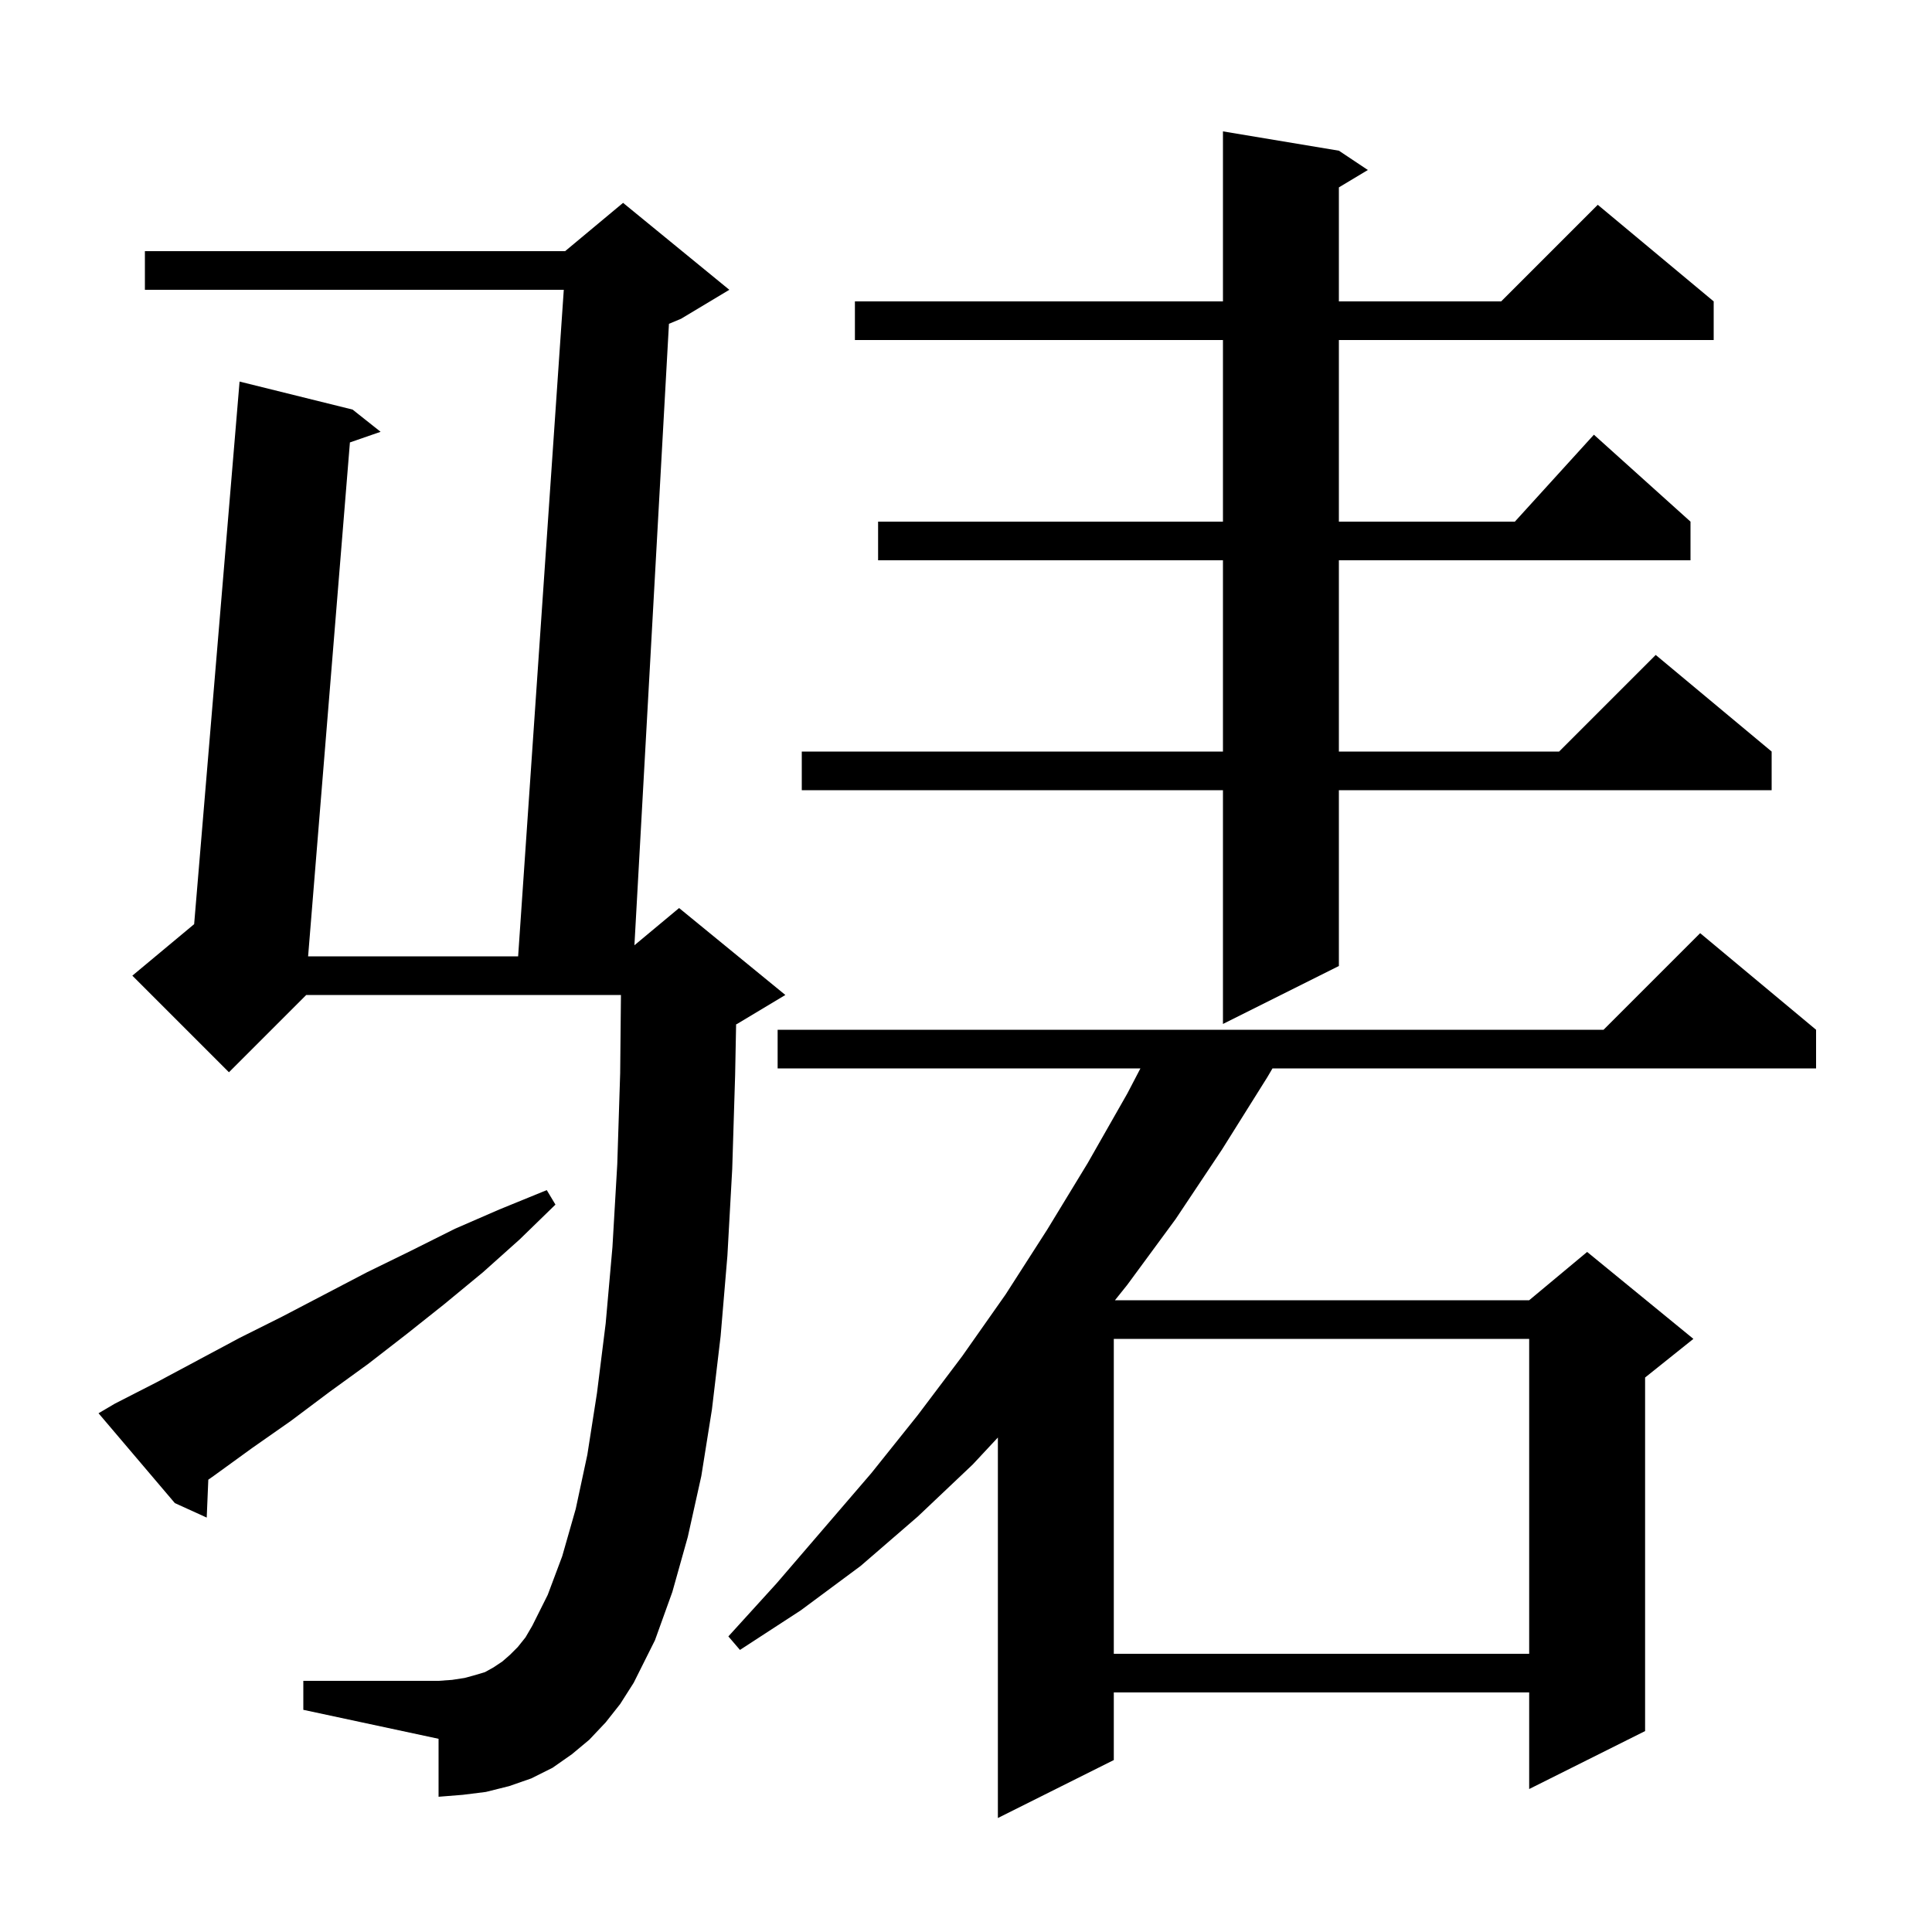 <svg xmlns="http://www.w3.org/2000/svg" xmlns:xlink="http://www.w3.org/1999/xlink" version="1.1" baseProfile="full" viewBox="0 0 200 200" width="200" height="200">
<g fill="black">
<path d="M 188.0 106.6 L 188.0 110.6 L 131.728 110.6 L 131.2 111.5 L 126.5 119.0 L 121.7 126.2 L 116.7 133.0 L 115.42 134.6 L 158.3 134.6 L 164.3 129.6 L 175.3 138.6 L 170.3 142.6 L 170.3 179.2 L 158.3 185.2 L 158.3 175.2 L 115.3 175.2 L 115.3 182.2 L 103.3 188.2 L 103.3 148.811 L 100.7 151.6 L 95.0 157.0 L 89.1 162.1 L 82.9 166.7 L 76.6 170.8 L 75.4 169.4 L 80.4 163.9 L 90.2 152.5 L 95.0 146.5 L 99.6 140.4 L 104.1 134.0 L 108.4 127.3 L 112.6 120.4 L 116.7 113.2 L 118.057 110.6 L 80.5 110.6 L 80.5 106.6 L 166.0 106.6 L 176.0 96.6 Z M 62.7 178.3 L 61.0 180.1 L 59.2 181.6 L 57.2 183.0 L 55.0 184.1 L 52.7 184.9 L 50.3 185.5 L 47.9 185.8 L 45.4 186.0 L 45.4 180.0 L 31.4 177.0 L 31.4 174.0 L 45.4 174.0 L 46.8 173.9 L 48.1 173.7 L 49.2 173.4 L 50.2 173.1 L 51.1 172.6 L 52.0 172.0 L 52.8 171.3 L 53.6 170.5 L 54.4 169.5 L 55.1 168.3 L 56.7 165.1 L 58.2 161.1 L 59.6 156.2 L 60.8 150.6 L 61.8 144.2 L 62.7 137.0 L 63.4 129.1 L 63.9 120.5 L 64.2 111.1 L 64.28 103.0 L 31.7 103.0 L 23.7 111.0 L 13.7 101.0 L 20.098 95.668 L 24.8 39.5 L 36.5 42.4 L 39.4 44.7 L 36.223 45.8 L 31.895 99.0 L 53.637 99.0 L 58.363 30.0 L 15.0 30.0 L 15.0 26.0 L 58.5 26.0 L 64.5 21.0 L 75.5 30.0 L 70.5 33.0 L 69.249 33.521 L 65.675 97.854 L 70.3 94.0 L 81.3 103.0 L 76.3 106.0 L 76.202 106.041 L 76.1 111.3 L 75.8 121.0 L 75.3 130.0 L 74.6 138.3 L 73.7 145.9 L 72.6 152.8 L 71.2 159.1 L 69.6 164.8 L 67.8 169.8 L 65.6 174.2 L 64.2 176.4 Z M 115.3 138.6 L 115.3 171.2 L 158.3 171.2 L 158.3 138.6 Z M 11.9 145.3 L 16.2 143.1 L 24.8 138.5 L 29.2 136.3 L 38.0 131.7 L 42.5 129.5 L 47.1 127.2 L 51.7 125.2 L 56.6 123.2 L 57.5 124.7 L 53.8 128.3 L 50.0 131.7 L 46.0 135.0 L 42.1 138.1 L 38.1 141.2 L 34.1 144.1 L 30.1 147.1 L 26.1 149.9 L 22.1 152.8 L 21.564 153.176 L 21.4 157.1 L 18.1 155.6 L 10.2 146.3 Z M 138.6 15.6 L 141.6 17.6 L 138.6 19.4 L 138.6 31.2 L 155.4 31.2 L 165.4 21.2 L 177.4 31.2 L 177.4 35.2 L 138.6 35.2 L 138.6 54.0 L 156.818 54.0 L 165.0 45.0 L 175.0 54.0 L 175.0 58.0 L 138.6 58.0 L 138.6 77.8 L 161.4 77.8 L 171.4 67.8 L 183.4 77.8 L 183.4 81.8 L 138.6 81.8 L 138.6 100.0 L 126.6 106.0 L 126.6 81.8 L 83.0 81.8 L 83.0 77.8 L 126.6 77.8 L 126.6 58.0 L 90.9 58.0 L 90.9 54.0 L 126.6 54.0 L 126.6 35.2 L 88.5 35.2 L 88.5 31.2 L 126.6 31.2 L 126.6 13.6 Z " />
</g>
</svg>
